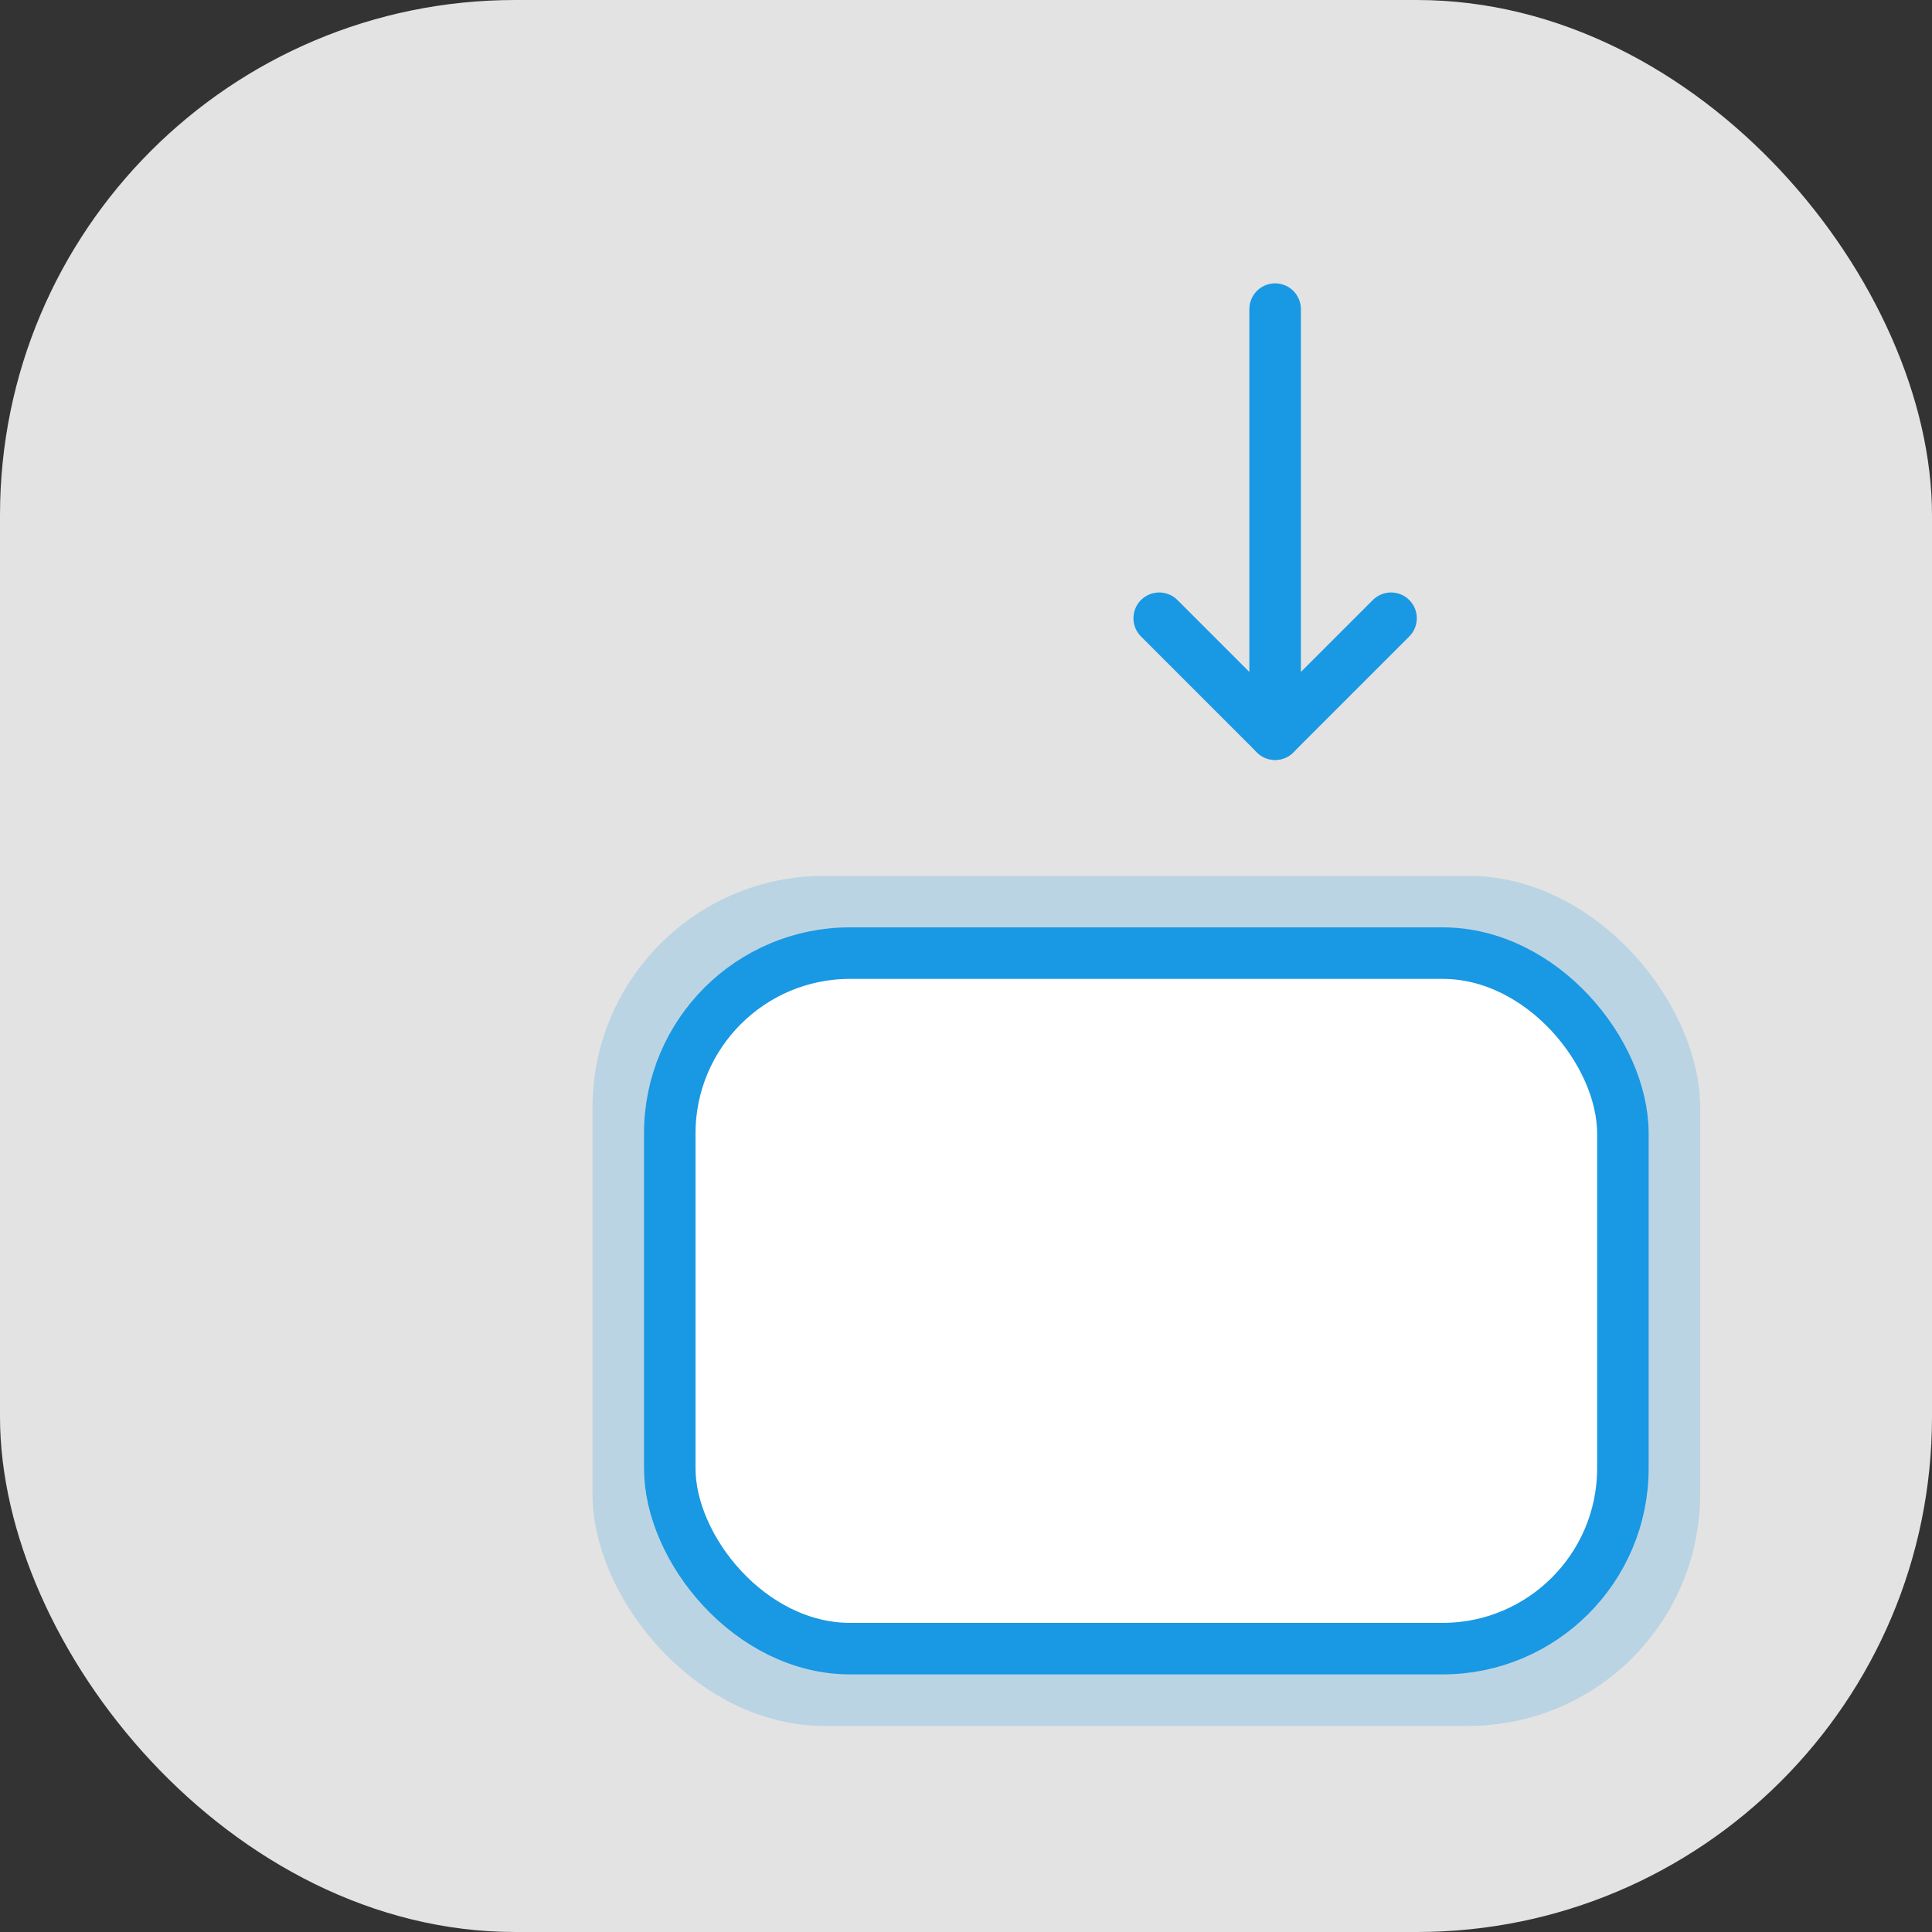 <svg width="75" height="75" viewBox="0 0 75 75" fill="none" xmlns="http://www.w3.org/2000/svg">
<rect x="0" y="0" width="75" height="75" fill="#333333" stroke="none"/>
<rect width="75" height="75" rx="20" fill="#E3E3E3"/>
<path d="M49.5 12V28.5" stroke="#1998E4" stroke-width="2" stroke-linecap="round" stroke-linejoin="round"/>
<path d="M45 24L49.5 28.5L54 24" stroke="#1998E4" stroke-width="2" stroke-linecap="round" stroke-linejoin="round"/>
<rect x="23" y="34" width="43" height="33" rx="9" fill="#1998E4" fill-opacity="0.2"/>
<rect x="26" y="37" width="37" height="27" rx="7" fill="white" stroke="#1998E4" stroke-width="2"/>
</svg>
